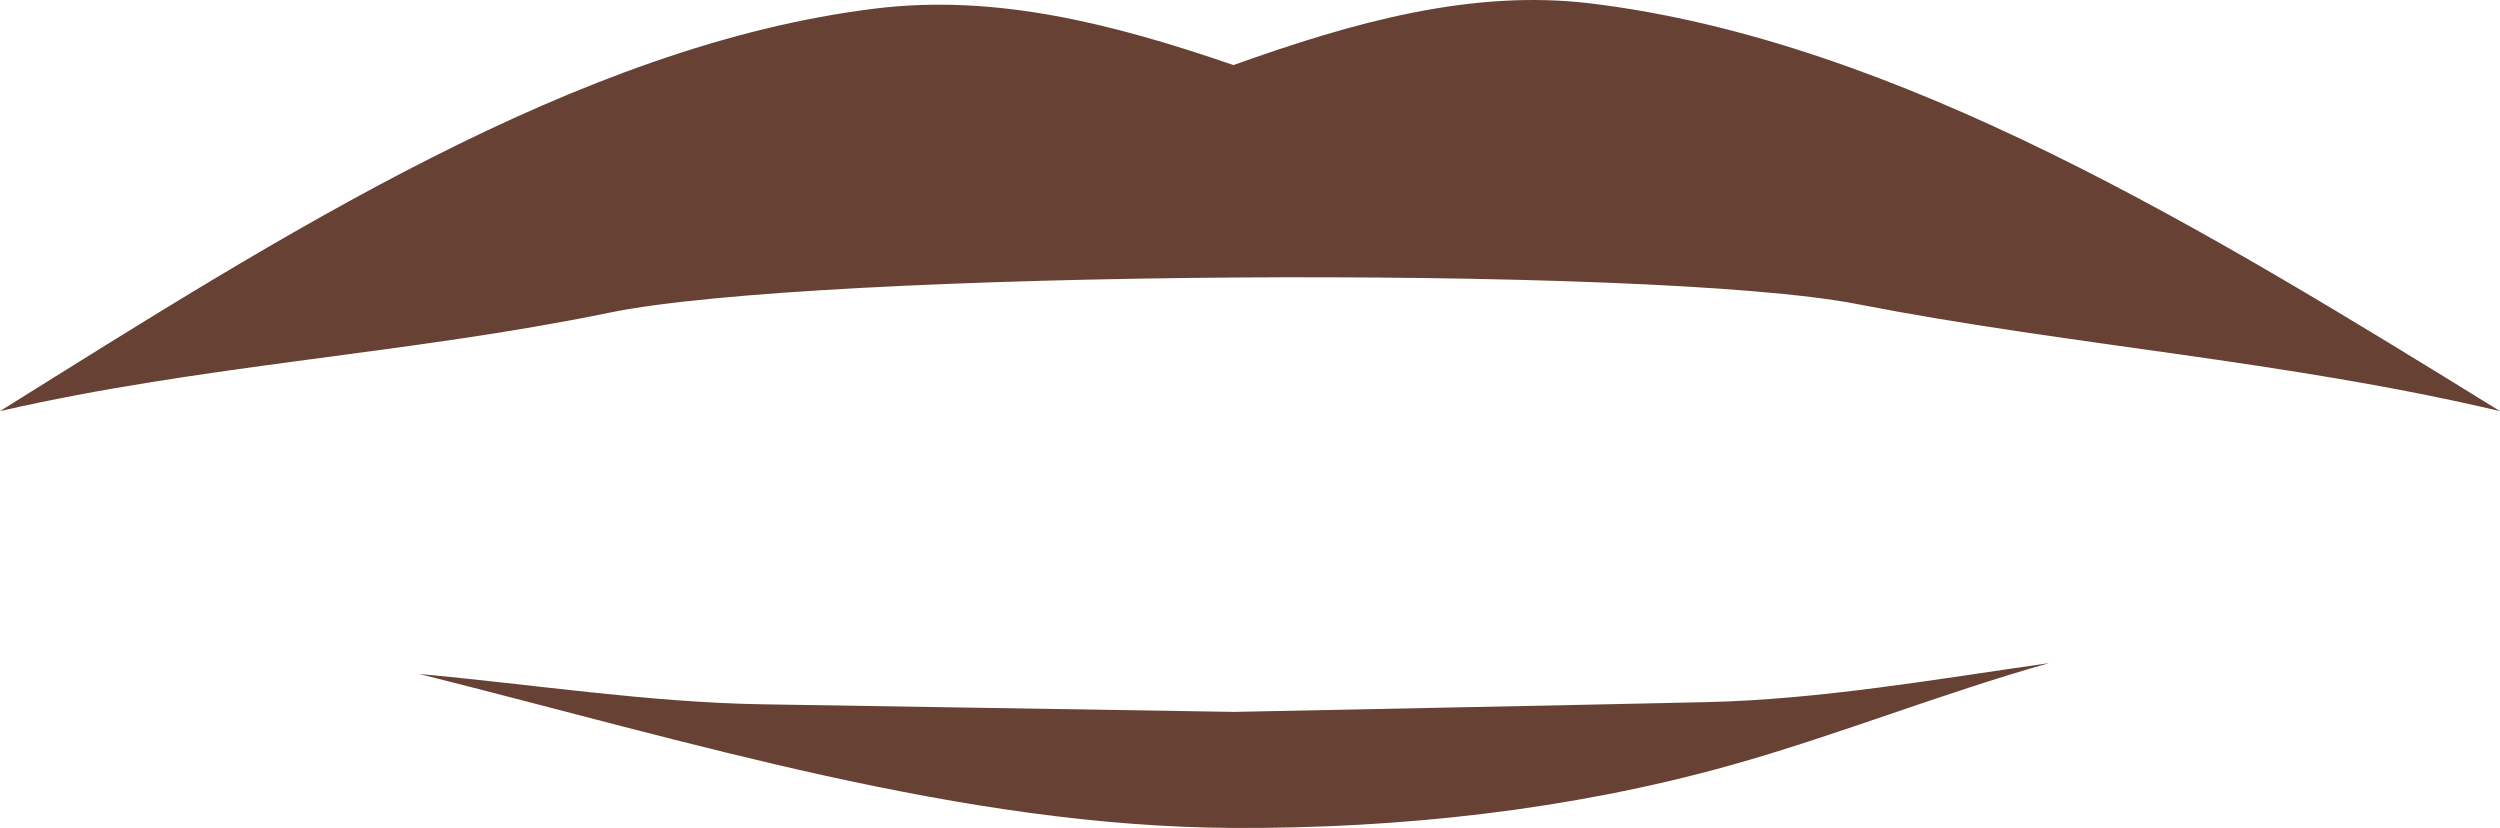 <?xml version="1.0" encoding="utf-8"?>
<!-- Generator: Adobe Illustrator 23.0.6, SVG Export Plug-In . SVG Version: 6.00 Build 0)  -->
<svg version="1.1" id="Capa_1" xmlns="http://www.w3.org/2000/svg" xmlns:xlink="http://www.w3.org/1999/xlink" x="0px" y="0px"
	 viewBox="0 0 733.05 242.78" enable-background="new 0 0 733.05 242.78" xml:space="preserve">
<g>
	<path fill="#674234" d="M544.49,89.15c62.01,12.1,126.04,16.61,188.55,31.4C647.31,67.62,556.74,11.98,466.47,1.01
		c-34.89-4.24-69.57,5.47-104.8,18.07c-35.3-12.13-69.64-20.9-104.88-16.59C169.33,13.18,81.86,69.45,0,120.55
		c59.27-13.61,119.92-16.75,178.7-28.87C238.78,79.29,484.49,77.44,544.49,89.15z"/>
	<path fill="#674234" d="M361.86,208.74c-46.15-0.75-92.8-1.47-138.45-2.23c-33.24-0.55-66.96-5.83-100.49-8.89
		c79.48,19.88,159.2,44.82,239.02,45.15c48.32,0.2,98.18-5.15,145.46-18.37c30.79-8.61,62.1-21.15,93.46-29.97
		c-33.56,4.79-67.27,10.7-100.62,11.45C454.66,206.9,408,207.78,361.86,208.74z"/>
</g>
</svg>
